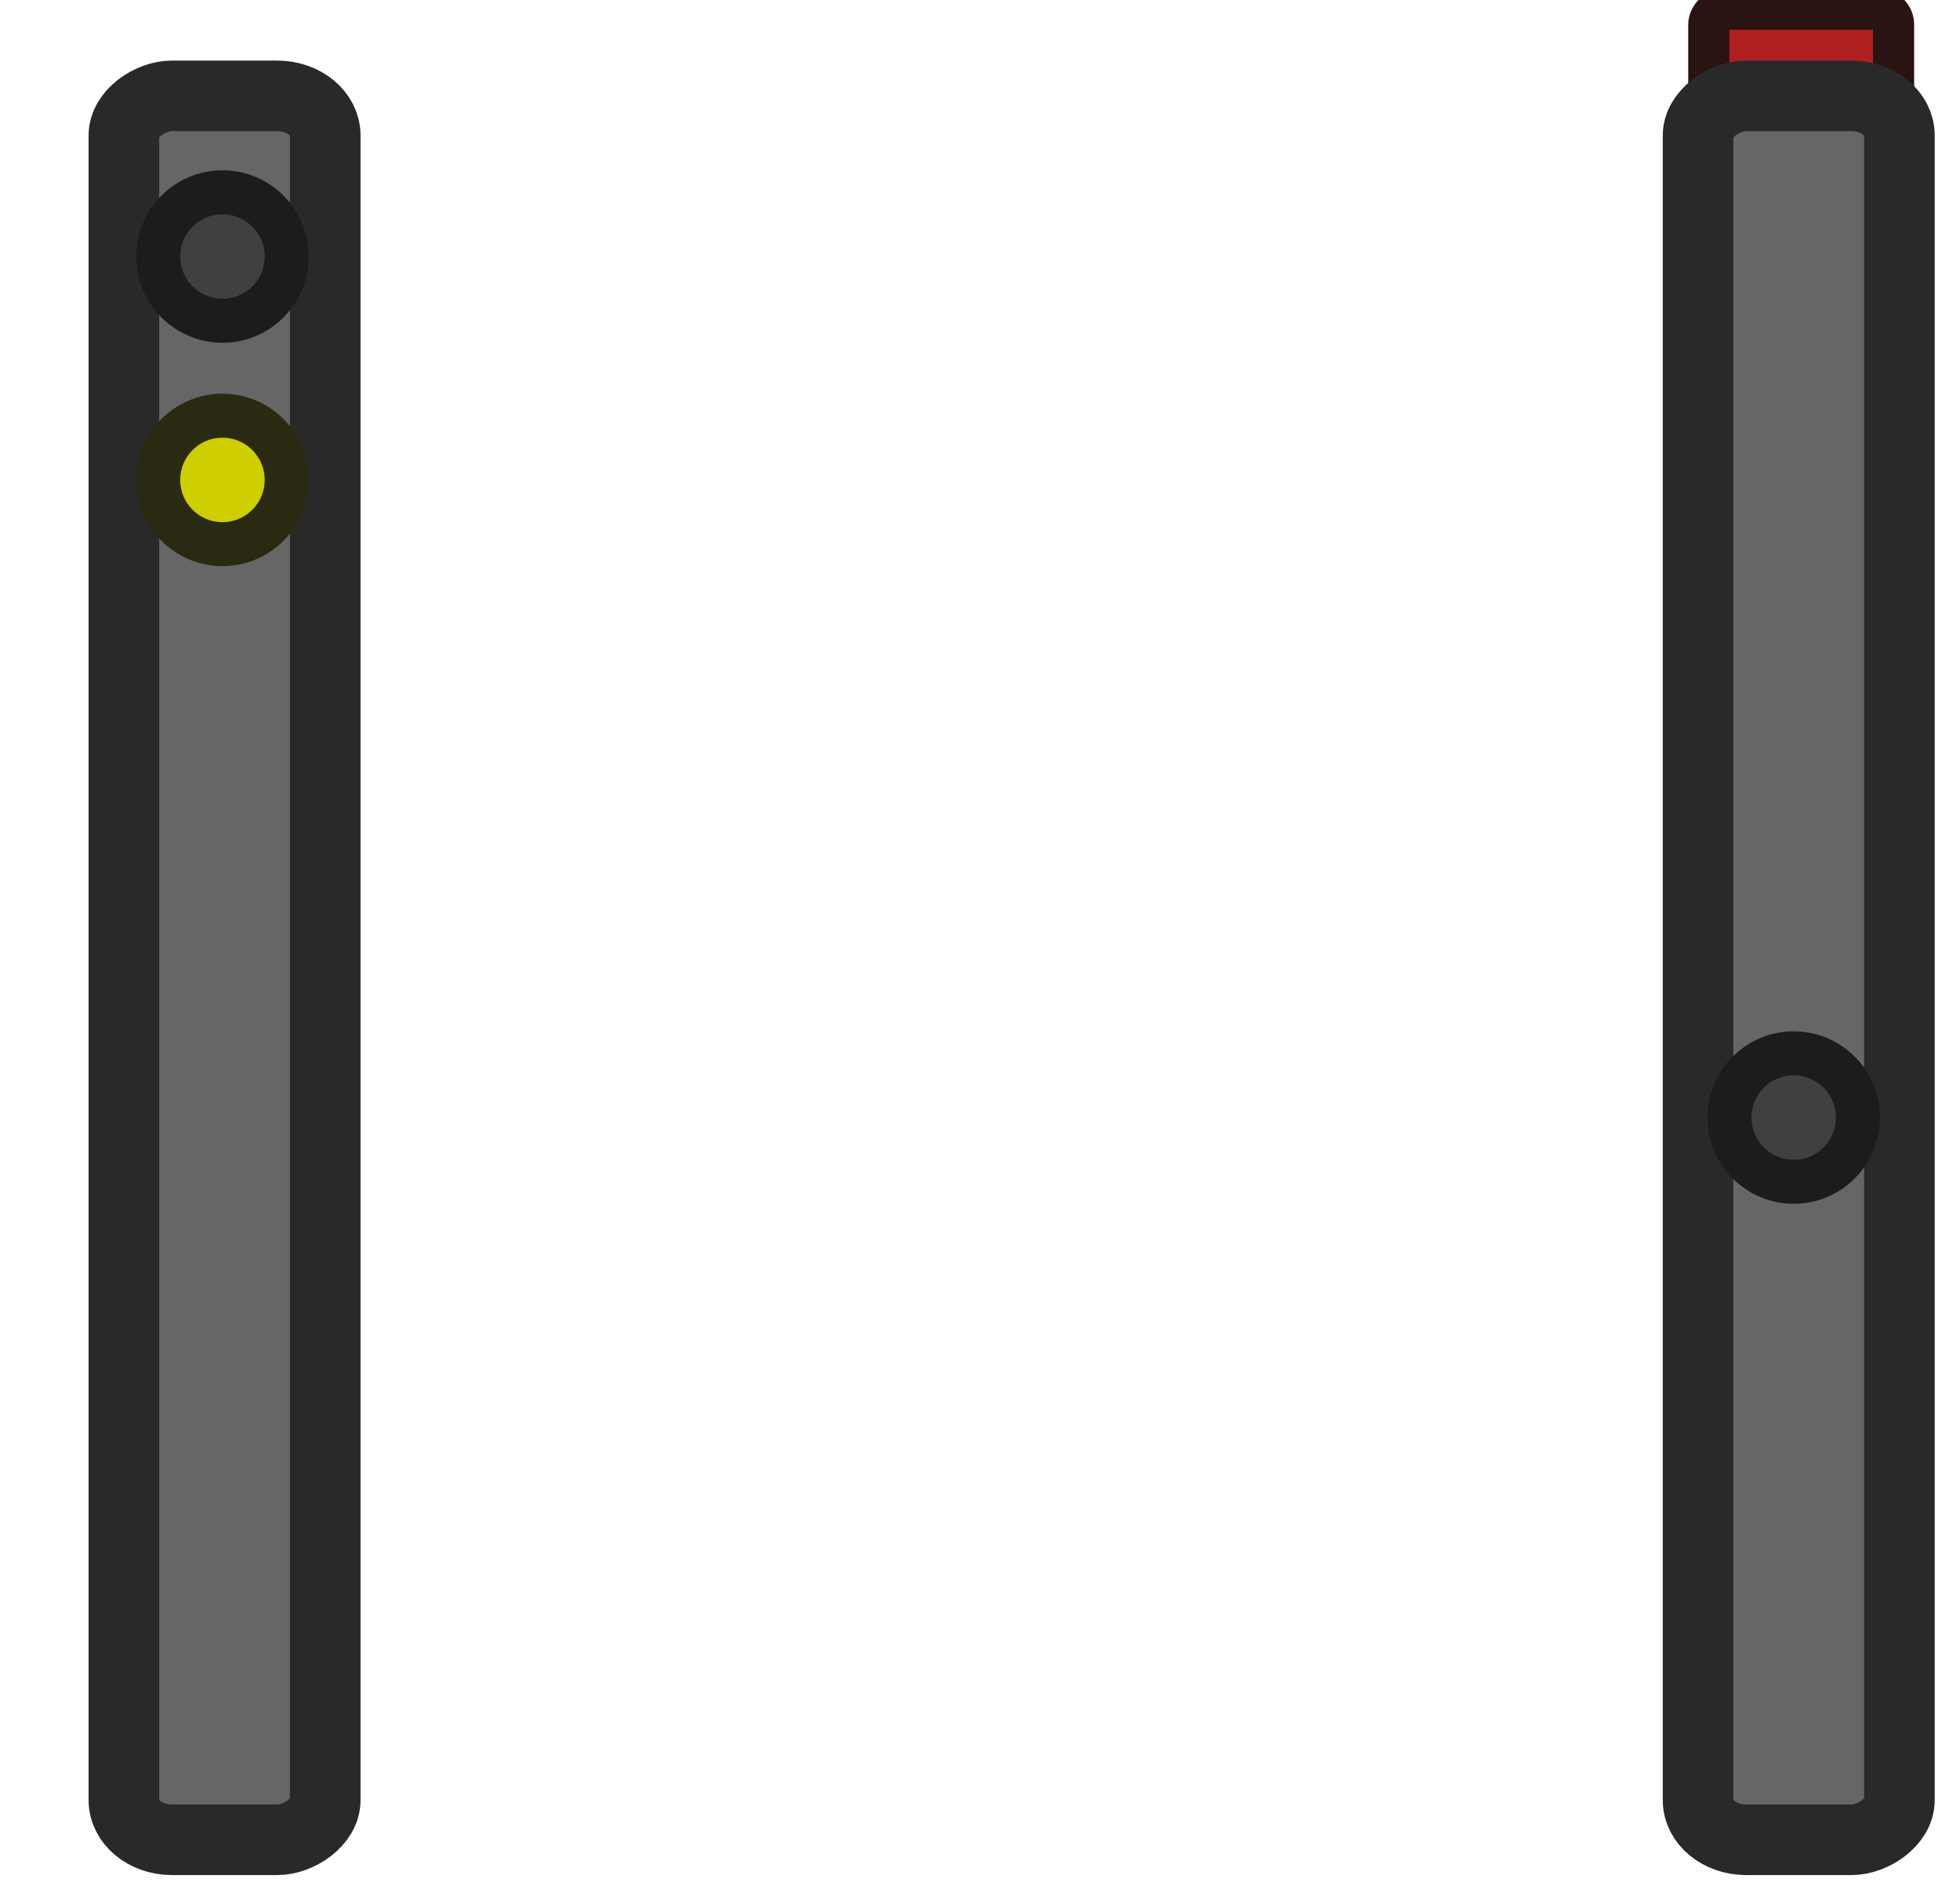<?xml version="1.0" encoding="UTF-8" standalone="no"?>
<!-- Created with Inkscape (http://www.inkscape.org/) -->

<svg
   width="51.85mm"
   height="49.901mm"
   viewBox="0 0 51.85 49.901"
   version="1.1"
   id="svg1"
   inkscape:version="1.3.2 (091e20e, 2023-11-25, custom)"
   sodipodi:docname="detector_walls.svg"
   xmlns:inkscape="http://www.inkscape.org/namespaces/inkscape"
   xmlns:sodipodi="http://sodipodi.sourceforge.net/DTD/sodipodi-0.dtd"
   xmlns="http://www.w3.org/2000/svg"
   xmlns:svg="http://www.w3.org/2000/svg">
  <sodipodi:namedview
     id="namedview1"
     pagecolor="#ffffff"
     bordercolor="#000000"
     borderopacity="0.25"
     inkscape:showpageshadow="2"
     inkscape:pageopacity="0.0"
     inkscape:pagecheckerboard="0"
     inkscape:deskcolor="#d1d1d1"
     inkscape:document-units="mm"
     inkscape:zoom="1.4022026"
     inkscape:cx="218.2281"
     inkscape:cy="110.18379"
     inkscape:window-width="1920"
     inkscape:window-height="1001"
     inkscape:window-x="-9"
     inkscape:window-y="-9"
     inkscape:window-maximized="1"
     inkscape:current-layer="layer1" />
  <defs
     id="defs1" />
  <g
     inkscape:label="Στρώση 1"
     inkscape:groupmode="layer"
     id="layer1"
     transform="translate(-14.817,-131.763)">
    <g
       id="g8146"
       transform="matrix(0,-1.045,1.045,0,-2453.111,1187.51)">
      <rect
         style="opacity:1;fill:#af1f1f;fill-opacity:1;fill-rule:evenodd;stroke:#2a1313;stroke-width:1.042;stroke-linecap:round;stroke-linejoin:round;stroke-dasharray:none;stroke-opacity:1;stop-color:#000000"
         id="rect8124"
         width="2.385"
         height="4.677"
         x="1007.669"
         y="2404.912"
         rx="0.393"
         ry="0.393" />
      <rect
         style="opacity:1;fill:#666666;fill-opacity:1;fill-rule:evenodd;stroke:#292929;stroke-width:1.787;stroke-linecap:round;stroke-linejoin:round;stroke-dasharray:none;stroke-opacity:1;stop-color:#000000"
         id="rect8126"
         width="44.154"
         height="5.097"
         x="963.703"
         y="2404.64"
         rx="1.003"
         ry="1.214" />
      <rect
         style="opacity:1;fill:#666666;fill-opacity:1;fill-rule:evenodd;stroke:#292929;stroke-width:1.787;stroke-linecap:round;stroke-linejoin:round;stroke-dasharray:none;stroke-opacity:1;stop-color:#000000"
         id="rect8128"
         width="44.154"
         height="5.097"
         x="963.703"
         y="2364.79"
         rx="1.003"
         ry="1.214" />
      <circle
         style="opacity:1;fill:#404040;fill-opacity:1;fill-rule:evenodd;stroke:#1c1c1c;stroke-width:1.114;stroke-linecap:round;stroke-linejoin:round;stroke-dasharray:none;stroke-opacity:1;stop-color:#000000"
         id="circle8134"
         cx="1003.789"
         cy="2367.285"
         r="1.626" />
      <circle
         style="opacity:1;fill:#cece00;fill-opacity:1;fill-rule:evenodd;stroke:#2a2a13;stroke-width:1.114;stroke-linecap:round;stroke-linejoin:round;stroke-dasharray:none;stroke-opacity:1;stop-color:#000000"
         id="circle8136"
         cx="998.133"
         cy="2367.285"
         r="1.626" />
      <circle
         style="opacity:1;fill:#404040;fill-opacity:1;fill-rule:evenodd;stroke:#1c1c1c;stroke-width:1.114;stroke-linecap:round;stroke-linejoin:round;stroke-dasharray:none;stroke-opacity:1;stop-color:#000000"
         id="circle8144"
         cx="981.989"
         cy="2407.061"
         r="1.626" />
    </g>
  </g>
</svg>
